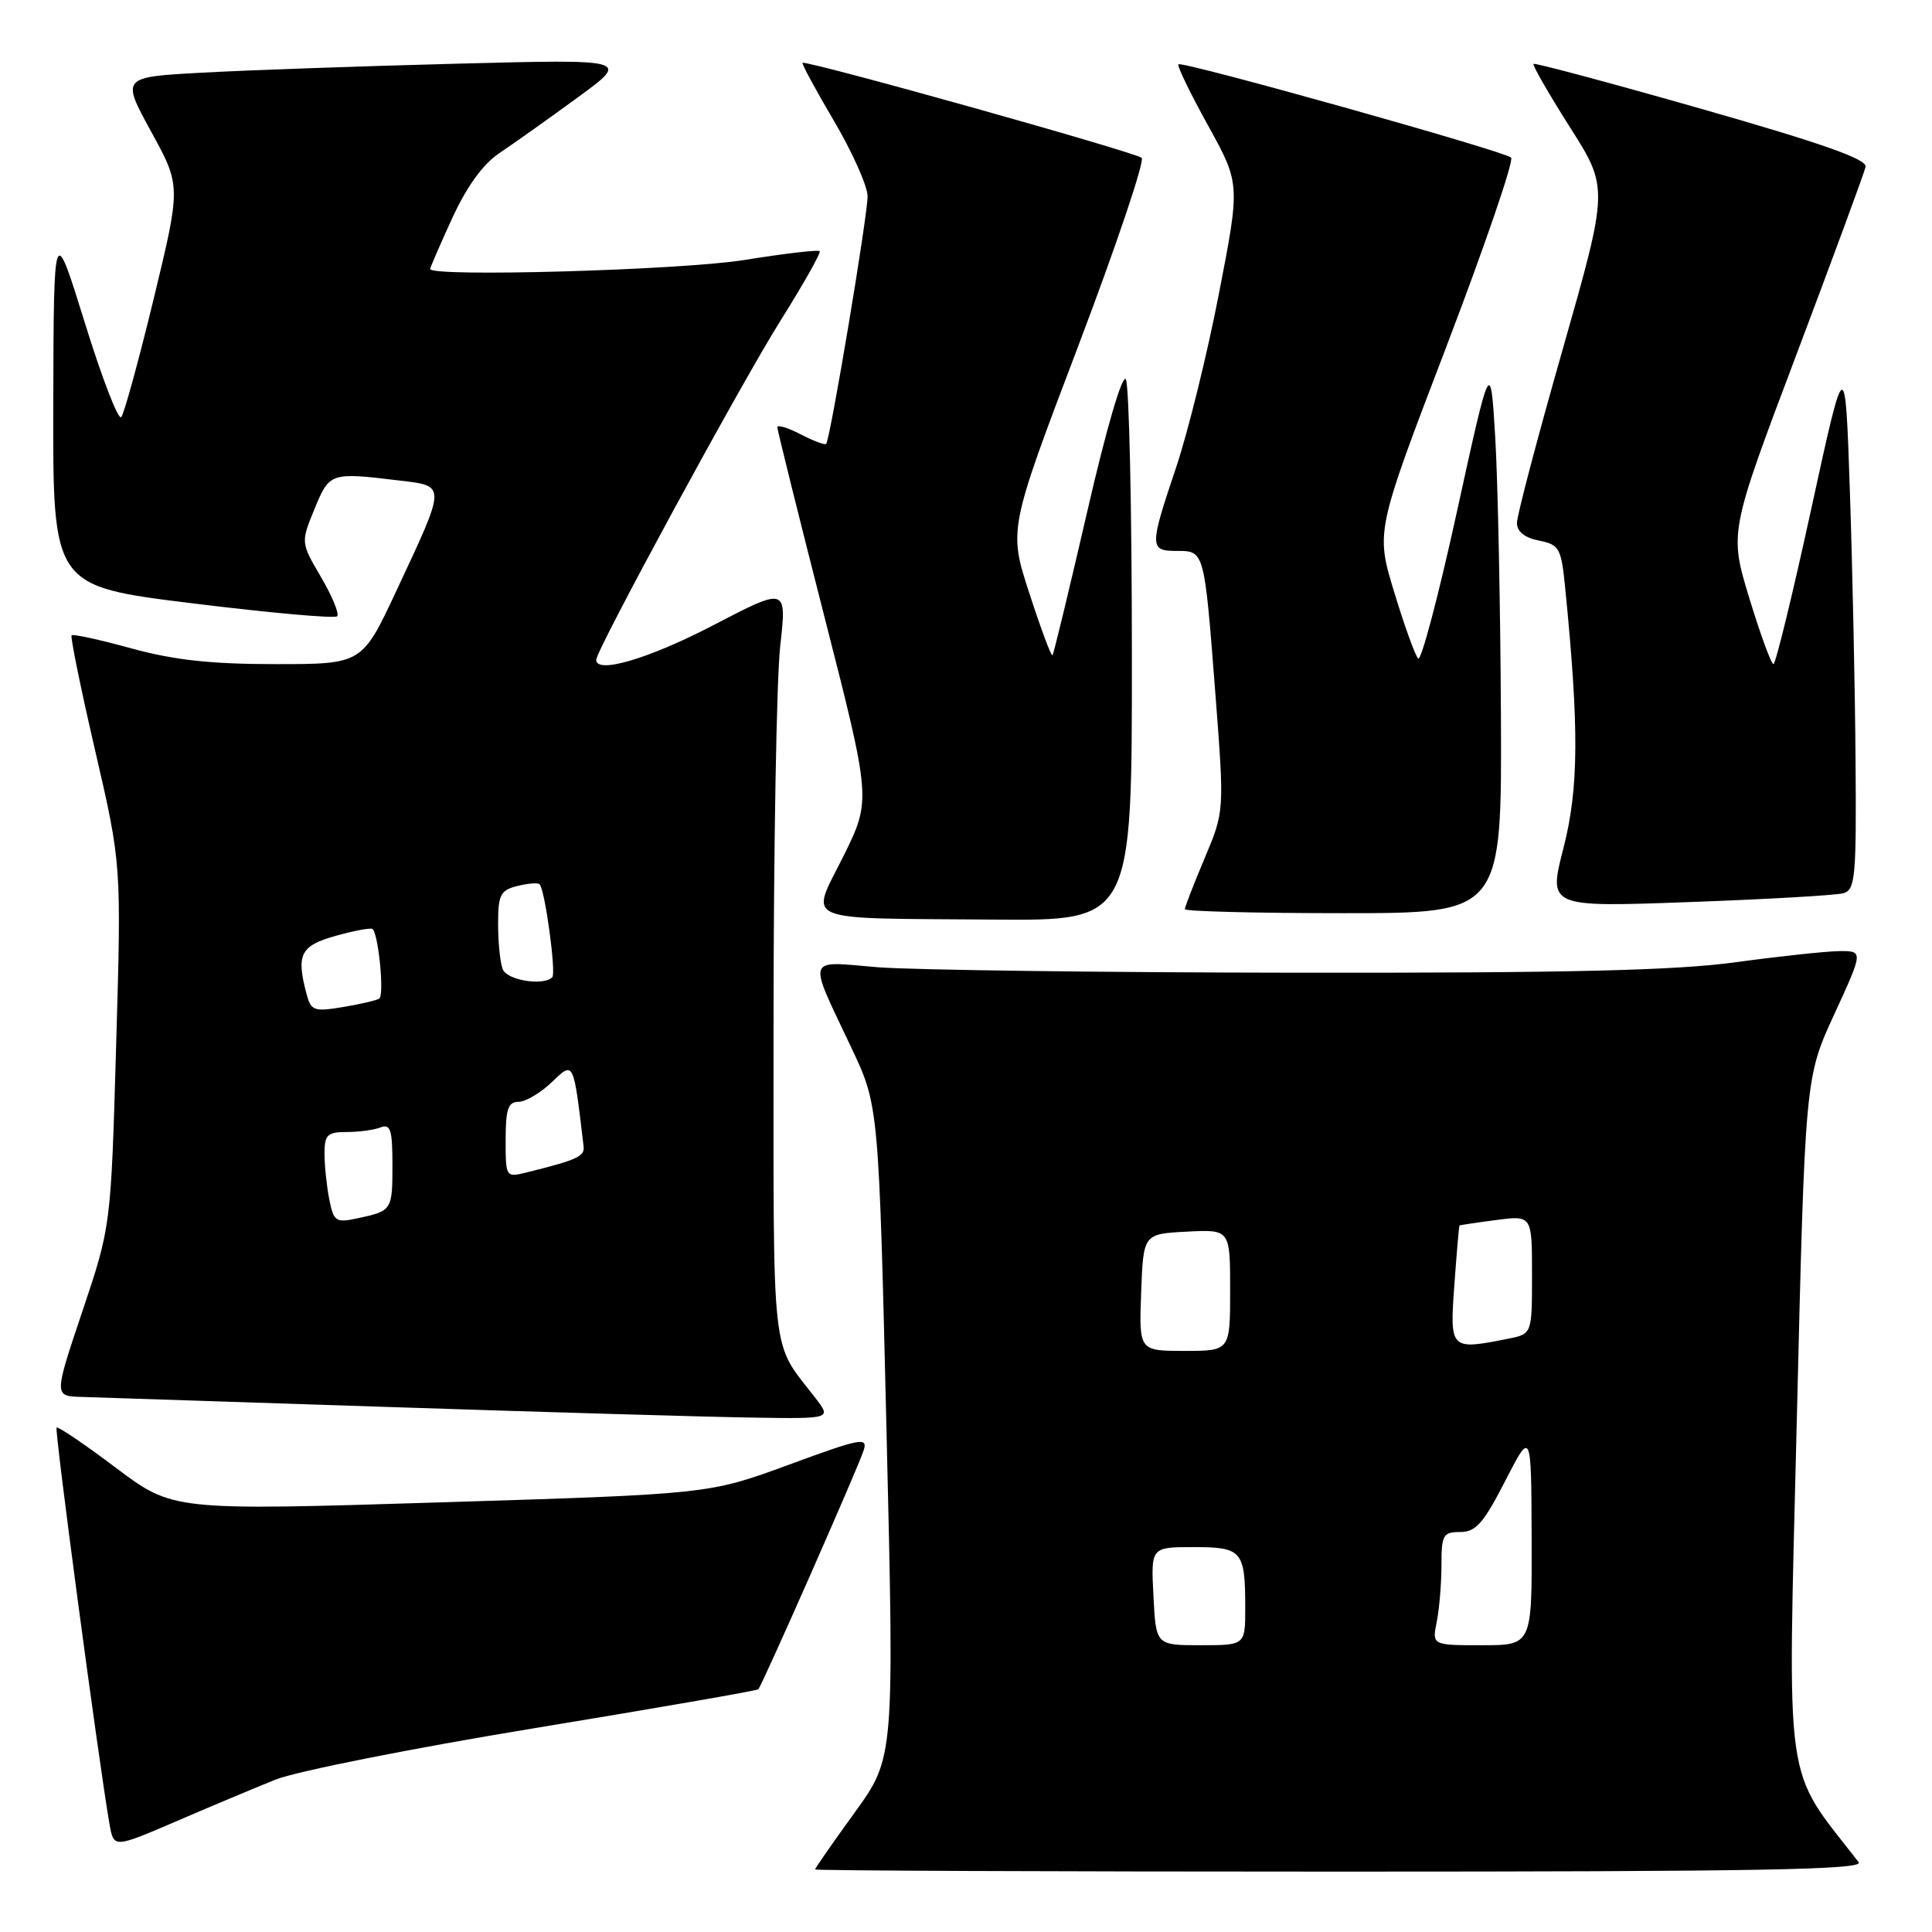 <?xml version="1.0" encoding="UTF-8" standalone="no"?>
<!DOCTYPE svg PUBLIC "-//W3C//DTD SVG 1.1//EN" "http://www.w3.org/Graphics/SVG/1.1/DTD/svg11.dtd" >
<svg xmlns="http://www.w3.org/2000/svg" xmlns:xlink="http://www.w3.org/1999/xlink" version="1.1" viewBox="0 0 256 256">
 <g >
 <path fill="currentColor"
d=" M 246.28 246.75 C 236.27 233.84 236.87 238.12 238.08 188.42 C 239.18 142.80 239.18 142.80 243.05 134.40 C 246.91 126.00 246.91 126.00 243.70 126.03 C 241.94 126.05 235.78 126.71 230.00 127.50 C 222.05 128.59 207.98 128.93 172.00 128.89 C 145.88 128.86 120.79 128.53 116.26 128.16 C 106.70 127.36 106.98 126.49 112.81 138.83 C 116.44 146.50 116.44 146.50 117.47 189.71 C 118.50 232.91 118.50 232.91 113.25 240.17 C 110.36 244.16 108.00 247.55 108.00 247.71 C 108.00 247.87 139.33 248.00 177.62 248.00 C 233.17 248.00 247.05 247.75 246.28 246.75 Z  M 36.50 235.81 C 39.25 234.71 54.70 231.64 70.83 228.99 C 86.96 226.34 100.31 224.02 100.48 223.84 C 100.99 223.31 113.74 194.40 114.44 192.18 C 115.01 190.39 114.07 190.57 104.51 194.09 C 93.94 197.97 93.94 197.97 58.43 199.07 C 22.91 200.17 22.91 200.17 15.37 194.50 C 11.23 191.38 7.69 188.98 7.50 189.17 C 7.20 189.46 13.07 233.41 14.51 241.70 C 15.07 244.89 15.07 244.89 23.29 241.36 C 27.80 239.41 33.75 236.92 36.50 235.81 Z  M 108.05 185.25 C 102.08 177.49 102.50 181.28 102.50 135.55 C 102.50 112.42 102.90 89.96 103.38 85.64 C 104.26 77.77 104.26 77.77 94.43 82.89 C 85.94 87.30 79.00 89.34 79.00 87.43 C 79.00 86.14 98.17 50.84 103.37 42.57 C 106.45 37.66 108.81 33.48 108.61 33.28 C 108.41 33.07 103.92 33.60 98.63 34.45 C 90.28 35.80 57.00 36.74 57.00 35.64 C 57.00 35.44 58.32 32.40 59.93 28.89 C 61.87 24.68 64.00 21.74 66.18 20.28 C 68.01 19.06 72.65 15.76 76.50 12.95 C 83.50 7.84 83.50 7.84 60.50 8.44 C 47.85 8.77 32.68 9.30 26.78 9.63 C 16.07 10.21 16.07 10.21 20.02 17.43 C 23.98 24.64 23.98 24.64 20.37 39.57 C 18.38 47.78 16.44 54.85 16.06 55.27 C 15.67 55.70 13.50 50.07 11.24 42.77 C 7.12 29.50 7.12 29.50 7.06 53.59 C 7.00 77.67 7.00 77.67 25.55 79.95 C 35.75 81.21 44.36 81.98 44.67 81.66 C 44.99 81.35 44.03 79.02 42.55 76.49 C 39.85 71.89 39.85 71.89 41.67 67.45 C 43.66 62.61 43.78 62.57 52.82 63.66 C 59.18 64.42 59.19 64.03 52.53 78.27 C 47.98 88.00 47.98 88.00 36.50 88.00 C 27.97 88.00 23.08 87.47 17.43 85.92 C 13.25 84.77 9.68 83.99 9.49 84.18 C 9.30 84.37 10.71 91.27 12.62 99.51 C 16.09 114.50 16.09 114.50 15.39 138.49 C 14.70 162.49 14.70 162.49 10.92 173.74 C 7.14 185.00 7.14 185.00 10.82 185.10 C 12.84 185.16 31.38 185.77 52.00 186.45 C 72.62 187.13 94.15 187.76 99.83 187.84 C 110.17 188.00 110.17 188.00 108.05 185.25 Z  M 149.98 86.75 C 149.98 67.36 149.61 50.94 149.18 50.26 C 148.72 49.53 146.60 56.76 144.07 67.76 C 141.69 78.07 139.62 86.65 139.46 86.83 C 139.30 87.01 137.93 83.34 136.41 78.66 C 133.64 70.17 133.64 70.17 142.85 45.91 C 147.91 32.57 151.70 21.32 151.28 20.92 C 150.48 20.17 106.75 7.92 106.34 8.33 C 106.21 8.45 108.09 11.92 110.51 16.03 C 112.93 20.14 114.93 24.61 114.96 25.98 C 115.00 28.39 110.02 58.18 109.47 58.82 C 109.31 59.00 107.79 58.43 106.09 57.55 C 104.39 56.67 103.00 56.25 103.00 56.61 C 103.00 56.98 105.80 68.24 109.22 81.64 C 115.44 106.00 115.44 106.00 111.76 113.44 C 107.33 122.38 105.57 121.64 131.75 121.85 C 150.00 122.00 150.00 122.00 149.98 86.75 Z  M 198.88 94.75 C 198.81 80.31 198.47 63.78 198.13 58.00 C 197.50 47.50 197.50 47.50 193.06 67.76 C 190.62 78.91 188.30 87.68 187.91 87.26 C 187.51 86.84 186.08 82.88 184.74 78.46 C 182.29 70.42 182.29 70.42 191.63 45.99 C 196.76 32.55 200.63 21.25 200.23 20.88 C 199.30 20.01 156.62 8.05 156.15 8.52 C 155.95 8.72 157.71 12.36 160.07 16.62 C 164.34 24.36 164.34 24.36 161.51 38.93 C 159.96 46.94 157.40 57.30 155.84 61.94 C 152.29 72.49 152.29 73.00 155.93 73.00 C 159.61 73.00 159.57 72.87 161.05 92.00 C 162.24 107.50 162.24 107.50 159.62 113.72 C 158.18 117.14 157.00 120.18 157.00 120.47 C 157.00 120.76 166.45 121.00 178.00 121.00 C 199.00 121.00 199.00 121.00 198.88 94.75 Z  M 244.25 118.36 C 245.84 117.91 245.99 116.26 245.87 100.68 C 245.80 91.23 245.46 75.24 245.12 65.14 C 244.50 46.79 244.50 46.79 240.01 67.39 C 237.54 78.73 235.28 88.00 234.99 88.00 C 234.70 88.00 233.26 84.07 231.80 79.28 C 229.14 70.55 229.14 70.55 238.02 47.03 C 242.90 34.09 247.03 22.88 247.20 22.11 C 247.42 21.10 241.56 19.03 225.50 14.44 C 213.40 10.99 203.37 8.30 203.20 8.47 C 203.03 8.63 205.20 12.40 208.02 16.85 C 213.15 24.92 213.15 24.92 207.08 46.24 C 203.73 57.96 201.00 68.34 201.00 69.30 C 201.00 70.43 202.03 71.26 203.91 71.63 C 206.63 72.18 206.87 72.60 207.39 77.86 C 209.25 96.50 209.20 104.45 207.17 112.36 C 205.15 120.21 205.15 120.21 223.83 119.53 C 234.10 119.16 243.29 118.63 244.25 118.36 Z  M 152.84 211.50 C 152.50 205.00 152.50 205.00 158.14 205.00 C 164.60 205.00 165.00 205.47 165.00 213.08 C 165.00 218.00 165.00 218.00 159.09 218.00 C 153.17 218.00 153.17 218.00 152.84 211.50 Z  M 190.38 214.88 C 190.72 213.16 191.00 209.78 191.00 207.38 C 191.00 203.38 191.22 203.00 193.49 203.00 C 195.55 203.00 196.57 201.84 199.44 196.25 C 202.90 189.50 202.90 189.50 202.95 203.75 C 203.00 218.00 203.00 218.00 196.38 218.00 C 189.75 218.00 189.75 218.00 190.38 214.88 Z  M 151.21 171.25 C 151.50 163.50 151.50 163.50 157.25 163.20 C 163.00 162.90 163.00 162.90 163.00 170.95 C 163.00 179.00 163.00 179.00 156.96 179.00 C 150.92 179.00 150.92 179.00 151.21 171.25 Z  M 192.71 170.25 C 193.02 165.99 193.32 162.45 193.39 162.39 C 193.45 162.33 195.64 162.00 198.25 161.66 C 203.00 161.04 203.00 161.04 203.00 168.89 C 203.00 176.75 203.00 176.75 199.88 177.38 C 192.14 178.92 192.09 178.88 192.71 170.25 Z  M 43.63 158.92 C 43.29 157.18 43.00 154.46 43.00 152.88 C 43.00 150.37 43.37 150.00 45.92 150.00 C 47.52 150.00 49.55 149.73 50.42 149.39 C 51.74 148.88 52.00 149.69 52.00 154.33 C 52.00 160.37 51.95 160.45 47.38 161.43 C 44.49 162.05 44.22 161.87 43.63 158.92 Z  M 67.00 151.02 C 67.00 146.97 67.33 146.00 68.70 146.00 C 69.63 146.00 71.62 144.82 73.12 143.39 C 76.05 140.58 75.97 140.43 77.33 151.91 C 77.49 153.23 76.49 153.69 69.75 155.36 C 67.02 156.03 67.00 155.99 67.00 151.02 Z  M 40.65 131.82 C 39.21 126.46 39.78 125.32 44.53 123.99 C 47.02 123.29 49.21 122.90 49.39 123.11 C 50.19 124.05 50.93 131.92 50.25 132.32 C 49.84 132.57 47.65 133.08 45.38 133.45 C 41.65 134.07 41.21 133.91 40.65 131.82 Z  M 66.61 128.42 C 66.27 127.55 66.00 124.86 66.00 122.44 C 66.00 118.56 66.30 117.96 68.55 117.40 C 69.95 117.05 71.28 116.94 71.50 117.17 C 72.21 117.87 73.72 128.95 73.18 129.49 C 71.99 130.68 67.17 129.89 66.61 128.42 Z "/>
</g>
</svg>